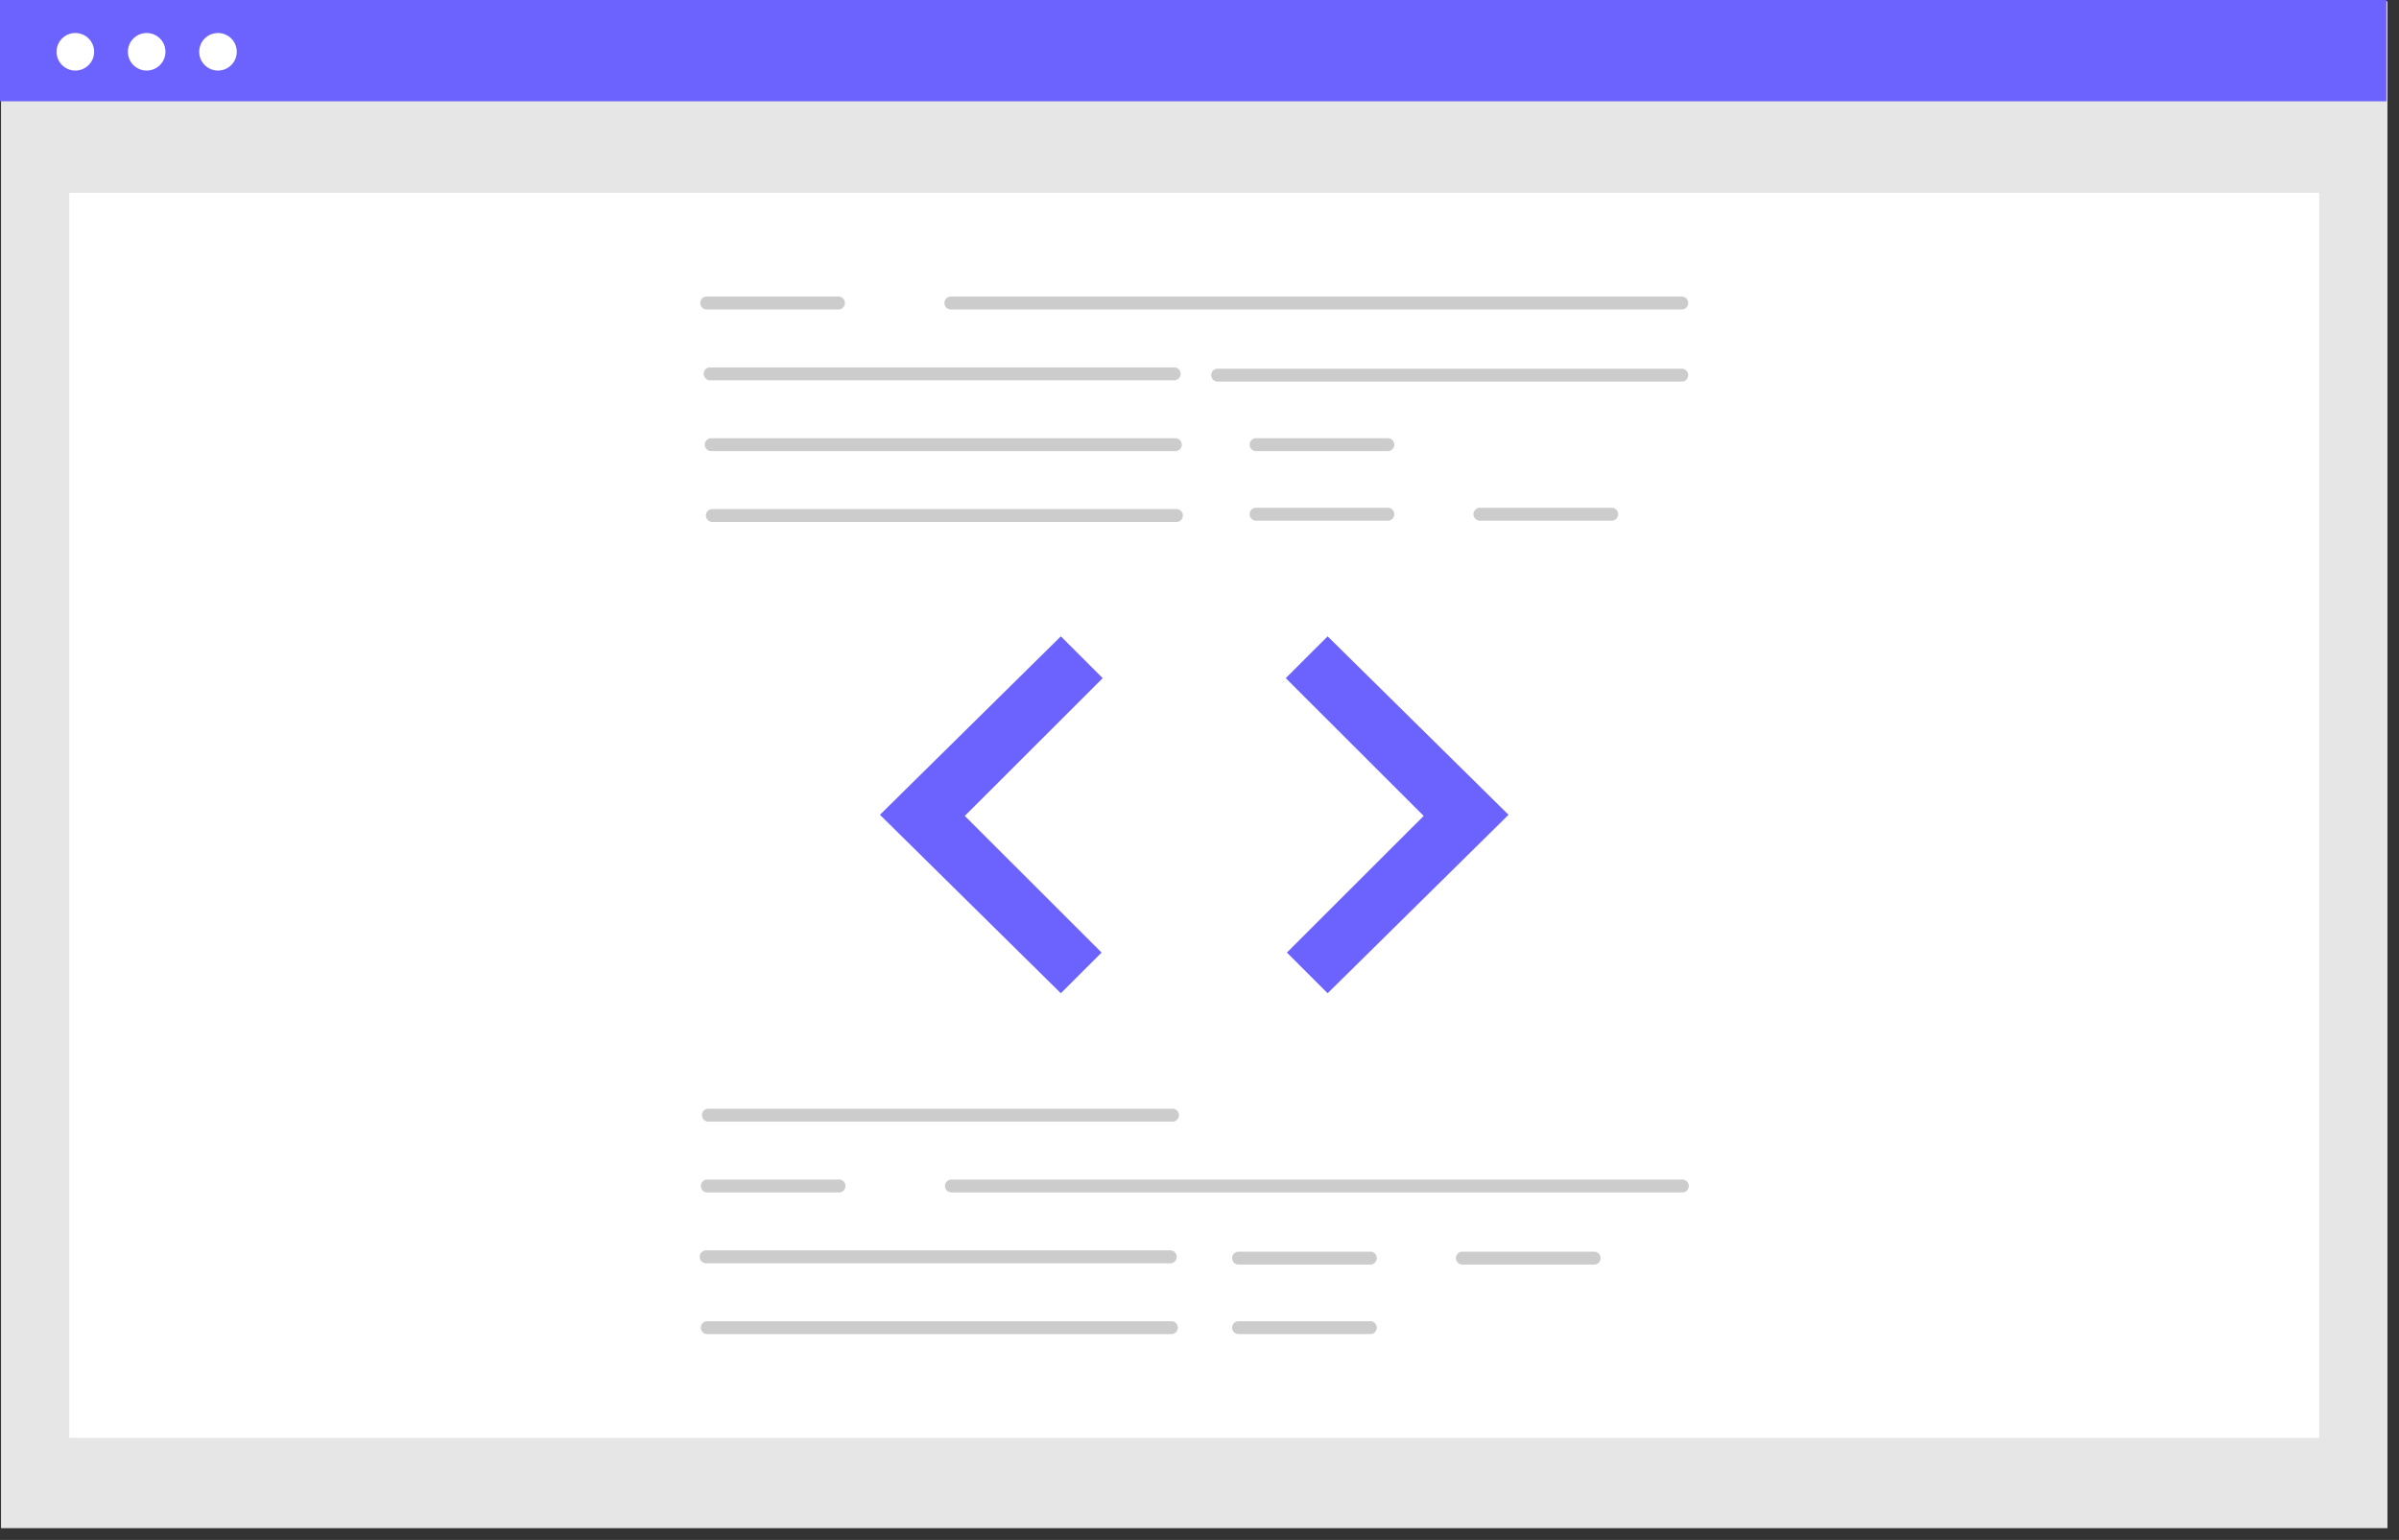 <svg width="162" height="104" viewBox="0 0 162 104" fill="none" xmlns="http://www.w3.org/2000/svg">
<rect x="0" y="0" width="162" height="104" fill="#333333" stroke="none"/>
<path d="M161.22 0.091H0.069V103.204H161.22V0.091Z" fill="#E6E6E6"/>
<path d="M156.612 13.024H4.677V97.104H156.612V13.024Z" fill="white"/>
<path d="M161.151 0H0V6.84H161.151V0Z" fill="#6C63FF"/>
<path d="M5.088 4.765C5.789 4.765 6.357 4.197 6.357 3.497C6.357 2.797 5.789 2.229 5.088 2.229C4.387 2.229 3.819 2.797 3.819 3.497C3.819 4.197 4.387 4.765 5.088 4.765Z" fill="white"/>
<path d="M9.904 4.765C10.605 4.765 11.173 4.197 11.173 3.497C11.173 2.797 10.605 2.229 9.904 2.229C9.203 2.229 8.635 2.797 8.635 3.497C8.635 4.197 9.203 4.765 9.904 4.765Z" fill="white"/>
<path d="M14.721 4.765C15.421 4.765 15.989 4.197 15.989 3.497C15.989 2.797 15.421 2.229 14.721 2.229C14.02 2.229 13.452 2.797 13.452 3.497C13.452 4.197 14.02 4.765 14.721 4.765Z" fill="white"/>
<path d="M113.621 20.899H64.156C64.05 20.885 63.954 20.834 63.883 20.754C63.813 20.674 63.774 20.571 63.774 20.464C63.774 20.358 63.813 20.255 63.883 20.175C63.954 20.095 64.05 20.043 64.156 20.029H113.621C113.727 20.043 113.824 20.095 113.894 20.175C113.964 20.255 114.003 20.358 114.003 20.464C114.003 20.571 113.964 20.674 113.894 20.754C113.824 20.834 113.727 20.885 113.621 20.899Z" fill="#CCCCCC"/>
<path d="M79.347 25.683H47.897C47.791 25.669 47.694 25.617 47.624 25.537C47.554 25.457 47.515 25.354 47.515 25.248C47.515 25.142 47.554 25.039 47.624 24.959C47.694 24.879 47.791 24.827 47.897 24.813H79.347C79.453 24.827 79.549 24.879 79.62 24.959C79.69 25.039 79.728 25.142 79.728 25.248C79.728 25.354 79.69 25.457 79.62 25.537C79.549 25.617 79.453 25.669 79.347 25.683Z" fill="#CCCCCC"/>
<path d="M113.621 25.77H82.171C82.066 25.756 81.969 25.704 81.898 25.624C81.828 25.544 81.79 25.441 81.79 25.335C81.79 25.229 81.828 25.126 81.898 25.046C81.969 24.966 82.066 24.914 82.171 24.9H113.621C113.727 24.914 113.824 24.966 113.894 25.046C113.964 25.126 114.003 25.229 114.003 25.335C114.003 25.441 113.964 25.544 113.894 25.624C113.824 25.704 113.727 25.756 113.621 25.77H113.621Z" fill="#CCCCCC"/>
<path d="M79.423 30.466H47.973C47.867 30.453 47.77 30.401 47.7 30.321C47.63 30.241 47.591 30.138 47.591 30.032C47.591 29.925 47.63 29.822 47.7 29.742C47.77 29.662 47.867 29.611 47.973 29.597H79.423C79.529 29.611 79.626 29.662 79.696 29.742C79.766 29.822 79.805 29.925 79.805 30.032C79.805 30.138 79.766 30.241 79.696 30.321C79.626 30.401 79.529 30.453 79.423 30.466Z" fill="#CCCCCC"/>
<path d="M79.499 35.25H48.049C47.944 35.236 47.847 35.184 47.776 35.104C47.706 35.024 47.667 34.922 47.667 34.815C47.667 34.709 47.706 34.606 47.776 34.526C47.847 34.446 47.944 34.394 48.049 34.38H79.499C79.605 34.394 79.702 34.446 79.772 34.526C79.842 34.606 79.881 34.709 79.881 34.815C79.881 34.922 79.842 35.024 79.772 35.104C79.702 35.184 79.605 35.236 79.499 35.25Z" fill="#CCCCCC"/>
<path d="M93.774 30.466H84.766C84.661 30.453 84.564 30.401 84.494 30.321C84.424 30.241 84.385 30.138 84.385 30.032C84.385 29.925 84.424 29.822 84.494 29.742C84.564 29.662 84.661 29.611 84.766 29.597H93.774C93.88 29.611 93.977 29.662 94.047 29.742C94.117 29.822 94.156 29.925 94.156 30.032C94.156 30.138 94.117 30.241 94.047 30.321C93.977 30.401 93.88 30.453 93.774 30.466Z" fill="#CCCCCC"/>
<path d="M93.774 35.163H84.766C84.661 35.149 84.564 35.097 84.494 35.017C84.424 34.937 84.385 34.835 84.385 34.728C84.385 34.622 84.424 34.519 84.494 34.439C84.564 34.359 84.661 34.307 84.766 34.293H93.774C93.88 34.307 93.977 34.359 94.047 34.439C94.117 34.519 94.156 34.622 94.156 34.728C94.156 34.835 94.117 34.937 94.047 35.017C93.977 35.097 93.88 35.149 93.774 35.163Z" fill="#CCCCCC"/>
<path d="M108.888 35.163H99.881C99.775 35.149 99.678 35.097 99.608 35.017C99.538 34.937 99.499 34.835 99.499 34.728C99.499 34.622 99.538 34.519 99.608 34.439C99.678 34.359 99.775 34.307 99.881 34.293H108.888C108.994 34.307 109.091 34.359 109.161 34.439C109.231 34.519 109.27 34.622 109.27 34.728C109.27 34.835 109.231 34.937 109.161 35.017C109.091 35.097 108.994 35.149 108.888 35.163Z" fill="#CCCCCC"/>
<path d="M56.675 20.899H47.667C47.562 20.885 47.465 20.834 47.395 20.754C47.324 20.674 47.286 20.571 47.286 20.464C47.286 20.358 47.324 20.255 47.395 20.175C47.465 20.095 47.562 20.043 47.667 20.029H56.675C56.78 20.043 56.877 20.095 56.948 20.175C57.018 20.255 57.056 20.358 57.056 20.464C57.056 20.571 57.018 20.674 56.948 20.754C56.877 20.834 56.78 20.885 56.675 20.899Z" fill="#CCCCCC"/>
<path d="M79.233 75.747H47.782C47.677 75.734 47.58 75.682 47.51 75.602C47.44 75.522 47.401 75.419 47.401 75.313C47.401 75.206 47.44 75.103 47.51 75.023C47.58 74.943 47.677 74.892 47.782 74.878H79.233C79.338 74.892 79.435 74.943 79.505 75.023C79.576 75.103 79.614 75.206 79.614 75.313C79.614 75.419 79.576 75.522 79.505 75.602C79.435 75.682 79.338 75.734 79.233 75.747H79.233Z" fill="#CCCCCC"/>
<path d="M79.08 85.315H47.63C47.524 85.301 47.427 85.249 47.357 85.169C47.287 85.089 47.248 84.986 47.248 84.88C47.248 84.773 47.287 84.671 47.357 84.591C47.427 84.51 47.524 84.459 47.63 84.445H79.08C79.185 84.459 79.282 84.51 79.353 84.591C79.423 84.671 79.462 84.773 79.462 84.88C79.462 84.986 79.423 85.089 79.353 85.169C79.282 85.249 79.185 85.301 79.08 85.315H79.08Z" fill="#CCCCCC"/>
<path d="M79.156 90.098H47.706C47.6 90.084 47.503 90.032 47.433 89.953C47.363 89.873 47.324 89.77 47.324 89.663C47.324 89.557 47.363 89.454 47.433 89.374C47.503 89.294 47.6 89.242 47.706 89.228H79.156C79.262 89.242 79.359 89.294 79.429 89.374C79.499 89.454 79.538 89.557 79.538 89.663C79.538 89.77 79.499 89.873 79.429 89.953C79.359 90.032 79.262 90.084 79.156 90.098H79.156Z" fill="#CCCCCC"/>
<path d="M92.591 85.401H83.583C83.478 85.388 83.381 85.336 83.311 85.256C83.24 85.176 83.202 85.073 83.202 84.967C83.202 84.86 83.24 84.757 83.311 84.677C83.381 84.597 83.478 84.546 83.583 84.532H92.591C92.697 84.546 92.793 84.597 92.864 84.677C92.934 84.757 92.973 84.86 92.973 84.967C92.973 85.073 92.934 85.176 92.864 85.256C92.793 85.336 92.697 85.388 92.591 85.401Z" fill="#CCCCCC"/>
<path d="M92.591 90.098H83.583C83.478 90.084 83.381 90.032 83.311 89.953C83.24 89.873 83.202 89.77 83.202 89.663C83.202 89.557 83.24 89.454 83.311 89.374C83.381 89.294 83.478 89.242 83.583 89.228H92.591C92.697 89.242 92.793 89.294 92.864 89.374C92.934 89.454 92.973 89.557 92.973 89.663C92.973 89.77 92.934 89.873 92.864 89.953C92.793 90.032 92.697 90.084 92.591 90.098Z" fill="#CCCCCC"/>
<path d="M107.705 85.401H98.698C98.592 85.388 98.495 85.336 98.425 85.256C98.355 85.176 98.316 85.073 98.316 84.967C98.316 84.86 98.355 84.757 98.425 84.677C98.495 84.597 98.592 84.546 98.698 84.532H107.705C107.811 84.546 107.908 84.597 107.978 84.677C108.048 84.757 108.087 84.86 108.087 84.967C108.087 85.073 108.048 85.176 107.978 85.256C107.908 85.336 107.811 85.388 107.705 85.401Z" fill="#CCCCCC"/>
<path d="M113.659 80.531H64.194C64.089 80.517 63.992 80.465 63.921 80.385C63.851 80.305 63.812 80.202 63.812 80.096C63.812 79.99 63.851 79.887 63.921 79.807C63.992 79.727 64.089 79.675 64.194 79.661H113.659C113.765 79.675 113.862 79.727 113.932 79.807C114.002 79.887 114.041 79.99 114.041 80.096C114.041 80.202 114.002 80.305 113.932 80.385C113.862 80.465 113.765 80.517 113.659 80.531Z" fill="#CCCCCC"/>
<path d="M56.714 80.531H47.706C47.6 80.517 47.503 80.465 47.433 80.385C47.363 80.305 47.324 80.202 47.324 80.096C47.324 79.99 47.363 79.887 47.433 79.807C47.503 79.727 47.6 79.675 47.706 79.661H56.714C56.819 79.675 56.916 79.727 56.986 79.807C57.056 79.887 57.095 79.99 57.095 80.096C57.095 80.202 57.056 80.305 56.986 80.385C56.916 80.465 56.819 80.517 56.714 80.531Z" fill="#CCCCCC"/>
<path d="M71.637 42.977L59.423 55.027L71.637 67.077L74.385 64.331L65.148 55.103L74.461 45.799L71.637 42.977Z" fill="#E6E6E6"/>
<path d="M89.652 42.977L101.866 55.027L89.652 67.077L86.904 64.331L96.141 55.103L86.828 45.799L89.652 42.977Z" fill="#E6E6E6"/>
<path d="M71.637 42.977L59.423 55.027L71.637 67.077L74.385 64.331L65.148 55.103L74.461 45.799L71.637 42.977Z" fill="#6C63FF"/>
<path d="M89.652 42.977L101.866 55.027L89.652 67.077L86.904 64.331L96.141 55.103L86.828 45.799L89.652 42.977Z" fill="#6C63FF"/>
</svg>
